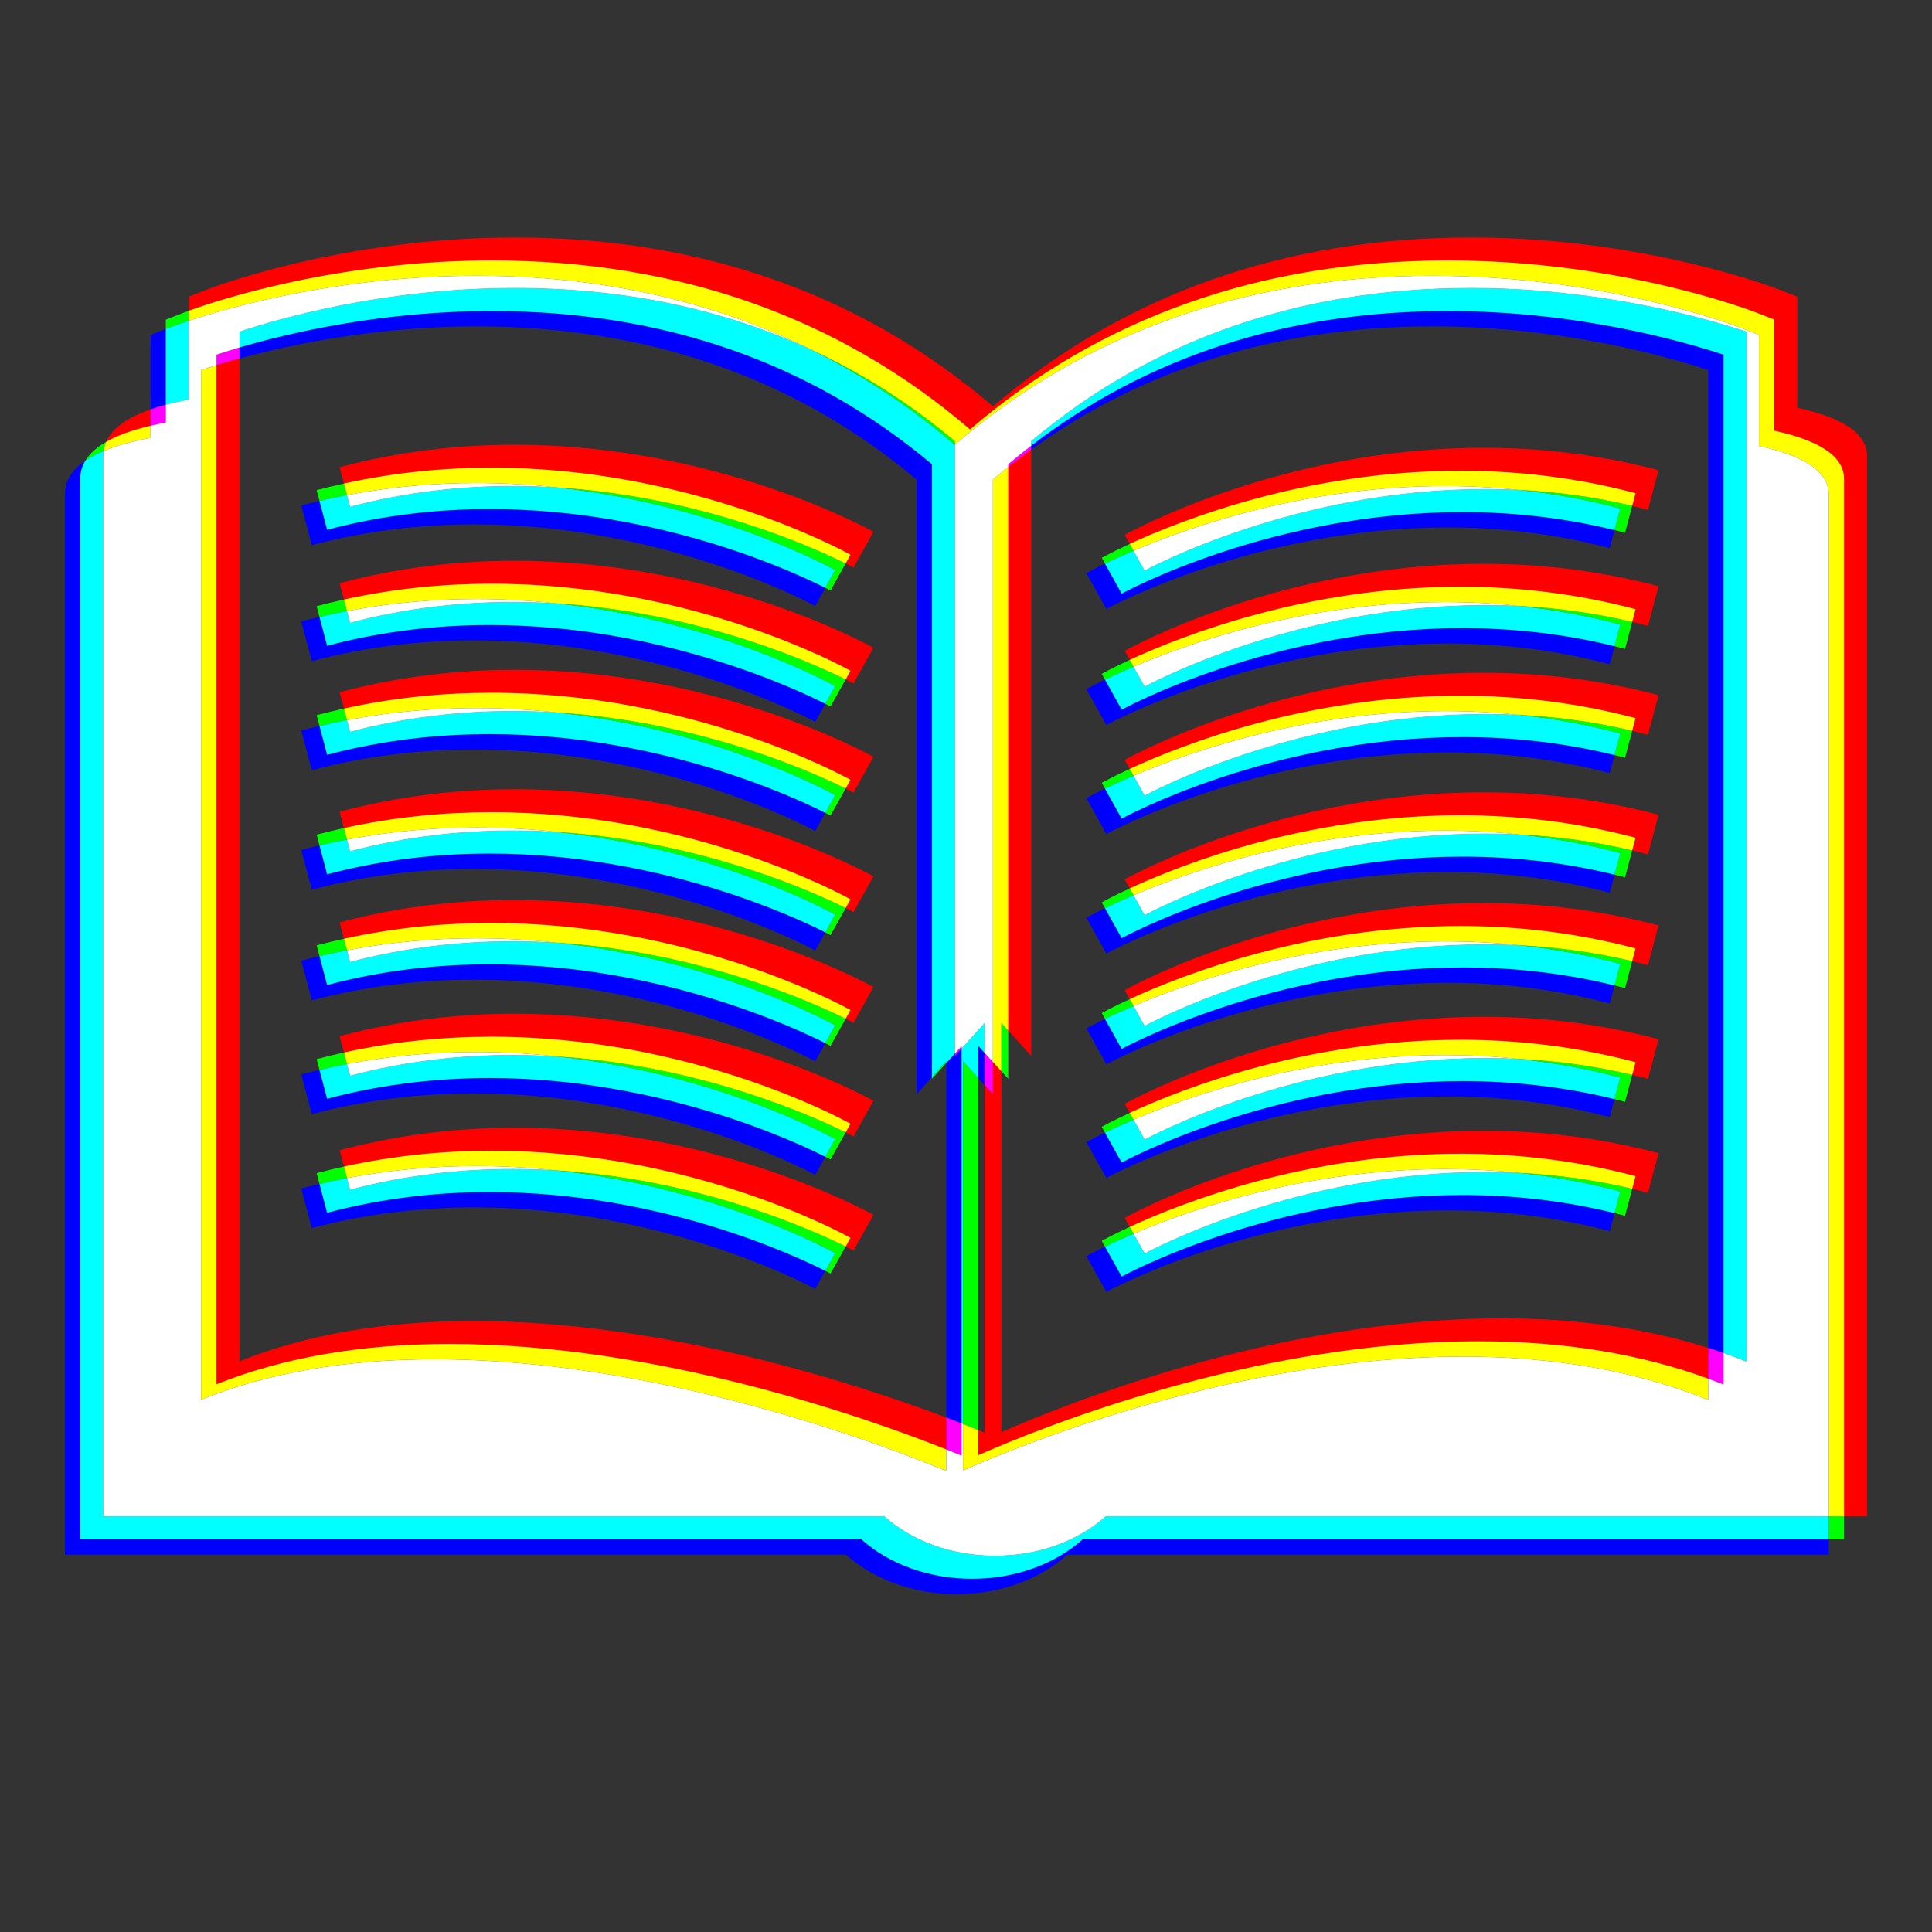 <?xml version="1.0" encoding="utf-8"?>
<!-- Generator: Adobe Illustrator 16.0.0, SVG Export Plug-In . SVG Version: 6.00 Build 0)  -->
<!DOCTYPE svg PUBLIC "-//W3C//DTD SVG 1.1//EN" "http://www.w3.org/Graphics/SVG/1.1/DTD/svg11.dtd">
<svg version="1.1" id="Layer_1" xmlns="http://www.w3.org/2000/svg" xmlns:xlink="http://www.w3.org/1999/xlink" x="0px" y="0px"
	 width="252.232px" height="252.26px" viewBox="0 0 252.232 252.26" enable-background="new 0 0 252.232 252.26"
	 xml:space="preserve">
<rect x="0" y="0" width="252.232" height="252.26" fill="#333333" stroke="none"/>
<g>
	<path fill="#0000FF" d="M125.545,136.881l-0.881,0.972v-0.31l-1.119,1.234v46.292c0.712,0.269,1.381,0.526,2,0.768V136.881
		 M127.73,136.563v4.196l0.814,0.895v-4.196L127.73,136.563 M11.152,60.128c-1.722,1.17-2.671,2.618-2.671,4.391
		c0,19.582,0,138.444,0,138.444h101.97c3.527,3.151,8.688,5.153,14.455,5.153c5.773,0,10.927-2.001,14.45-5.153h99.395
		c0,0,0-0.699,0-2h-97.395c-3.523,3.152-8.677,5.153-14.45,5.153c-5.767,0-10.928-2.002-14.455-5.153H10.481
		c0,0,0-118.862,0-138.444C10.481,61.645,10.712,60.85,11.152,60.128 M21.648,42.947l-2,0.782v9.718
		c0.626-0.219,1.293-0.422,2-0.611V42.947 M64.241,40.607c-14.388,0-26.494,2.849-32.976,4.761V46.8
		c6.806-1.86,17.958-4.193,30.976-4.193c22.423,0,41.69,6.782,57.423,19.996v80.25l2-2.206V60.603
		C105.931,47.389,86.664,40.607,64.241,40.607 M189.045,40.607c-21.015,0-39.258,5.952-54.416,17.585v0.511
		c14.754-10.651,32.318-16.096,52.416-16.096c16.994,0,30.888,4.009,35.977,5.703v127.666c0.673,0.213,1.34,0.435,2,0.665V46.31
		C219.932,44.616,206.039,40.607,189.045,40.607"/>
	<path fill="#0000FF" d="M41.712,65.398c-0.787,0.185-1.58,0.383-2.372,0.593l1.368,5.173c7.316-1.94,14.477-2.706,21.22-2.706
		c24.994,0,44.256,10.511,44.505,10.646l1.312-2.36c-3.657-1.861-21.439-10.286-43.816-10.286c-6.743,0-13.904,0.765-21.22,2.706
		L41.712,65.398"/>
	<path fill="#0000FF" d="M41.712,80.542c-0.788,0.185-1.58,0.383-2.372,0.593l1.368,5.174c7.318-1.943,14.483-2.709,21.228-2.709
		c24.991,0,44.248,10.512,44.497,10.642l1.314-2.357C104.094,90.029,86.313,81.6,63.936,81.6c-6.745,0-13.91,0.766-21.228,2.709
		L41.712,80.542"/>
	<path fill="#0000FF" d="M41.712,94.778c-0.787,0.185-1.58,0.382-2.372,0.592l1.368,5.175c7.314-1.938,14.473-2.703,21.214-2.703
		c24.996,0,44.262,10.508,44.51,10.642l1.313-2.358c-3.655-1.859-21.442-10.284-43.823-10.284c-6.741,0-13.9,0.765-21.214,2.703
		L41.712,94.778"/>
	<path fill="#0000FF" d="M41.712,110.378c-0.788,0.185-1.58,0.383-2.372,0.593l1.368,5.174c7.314-1.94,14.475-2.706,21.216-2.706
		c24.996,0,44.26,10.515,44.508,10.645l1.314-2.357c-3.653-1.856-21.439-10.288-43.822-10.288c-6.741,0-13.902,0.766-21.216,2.706
		L41.712,110.378"/>
	<path fill="#0000FF" d="M41.712,124.83c-0.787,0.185-1.58,0.382-2.372,0.592l1.368,5.175c7.31-1.936,14.466-2.7,21.203-2.7
		c25.002,0,44.273,10.513,44.521,10.653l1.311-2.361c-3.66-1.867-21.449-10.292-43.832-10.292c-6.738,0-13.894,0.764-21.203,2.7
		L41.712,124.83"/>
	<path fill="#0000FF" d="M41.712,139.68c-0.787,0.186-1.58,0.383-2.372,0.593l1.368,5.174c7.316-1.94,14.479-2.706,21.221-2.706
		c24.993,0,44.255,10.51,44.503,10.639l1.314-2.357c-3.653-1.854-21.437-10.281-43.817-10.281c-6.743,0-13.905,0.766-21.221,2.706
		L41.712,139.68"/>
	<path fill="#0000FF" d="M41.712,154.572c-0.788,0.186-1.581,0.384-2.373,0.594l1.368,5.167c7.316-1.94,14.477-2.706,21.22-2.706
		c24.993,0,44.256,10.512,44.505,10.646l1.316-2.357c-3.648-1.856-21.437-10.288-43.821-10.288c-6.743,0-13.904,0.766-21.22,2.706
		L41.712,154.572"/>
	<path fill="#0000FF" d="M190.944,66.855c-24.993,0-44.259,10.508-44.506,10.643l-2.178-3.908c-1.397,0.675-2.231,1.133-2.424,1.241
		l2.602,4.667c0.247-0.135,19.513-10.643,44.506-10.643c6.742,0,13.898,0.764,21.214,2.703l0.624-2.352
		C203.945,67.526,197.262,66.855,190.944,66.855"/>
	<path fill="#0000FF" d="M190.927,82.006c-24.984,0-44.242,10.508-44.489,10.642l-2.181-3.916c-1.396,0.675-2.229,1.134-2.422,1.243
		l2.603,4.673c0.247-0.135,19.505-10.642,44.489-10.642c6.747,0,13.908,0.766,21.23,2.709l0.623-2.352
		C203.938,82.679,197.251,82.006,190.927,82.006"/>
	<path fill="#0000FF" d="M190.95,96.229c-24.995,0-44.265,10.515-44.512,10.649l-2.18-3.914c-1.396,0.674-2.23,1.132-2.423,1.24
		l2.603,4.674c0.247-0.135,19.517-10.649,44.512-10.649c6.741,0,13.895,0.764,21.208,2.703l0.624-2.352
		C203.948,96.9,197.266,96.229,190.95,96.229"/>
	<path fill="#0000FF" d="M190.938,111.84c-24.99,0-44.253,10.509-44.5,10.639l-2.181-3.91c-1.396,0.675-2.229,1.134-2.422,1.243
		l2.603,4.667c0.247-0.129,19.51-10.639,44.5-10.639c6.744,0,13.902,0.765,21.22,2.706l0.624-2.352
		C203.943,112.512,197.259,111.84,190.938,111.84"/>
	<path fill="#0000FF" d="M190.944,126.301c-24.992,0-44.259,10.508-44.506,10.642l-2.18-3.92c-1.396,0.675-2.23,1.133-2.423,1.24
		l2.603,4.68c0.247-0.134,19.514-10.642,44.506-10.642c6.742,0,13.898,0.765,21.214,2.703l0.623-2.352
		C203.945,126.973,197.262,126.301,190.944,126.301"/>
	<path fill="#0000FF" d="M190.944,141.144c-24.992,0-44.259,10.507-44.506,10.637l-2.179-3.908c-1.397,0.675-2.231,1.133-2.424,1.24
		l2.603,4.668c0.247-0.13,19.514-10.637,44.506-10.637c6.742,0,13.898,0.765,21.214,2.703l0.624-2.352
		C203.946,141.815,197.262,141.144,190.944,141.144"/>
	<path fill="#0000FF" d="M190.937,156.018c-24.99,0-44.252,10.517-44.499,10.641l-2.179-3.9c-1.397,0.675-2.231,1.134-2.424,1.241
		l2.603,4.659c0.247-0.124,19.509-10.641,44.499-10.641c6.744,0,13.903,0.766,21.221,2.708l0.624-2.352
		C203.943,156.69,197.257,156.018,190.937,156.018"/>
	<path fill="#00FF00" d="M240.751,197.963h-2c0,1.204,0,2.213,0,3h2C240.751,200.963,240.751,199.901,240.751,197.963
		 M123.545,138.571l-1.881,2.075v0.206l1.881-2.075V138.571 M125.73,138.563v47.347c0.738,0.289,1.407,0.557,2,0.798V140.76
		L125.73,138.563 M130.73,133.563v6.295l0.898,0.986v-6.295L130.73,133.563 M13.86,57.688c-1.222,0.7-2.139,1.509-2.708,2.441
		c0.676-0.459,1.47-0.875,2.373-1.252C13.581,58.461,13.694,58.065,13.86,57.688 M106.156,45.774
		c6.589,3.28,12.758,7.379,18.486,12.292c0.007-0.006,0.014-0.012,0.021-0.018v-0.445C118.954,52.808,112.779,48.859,106.156,45.774
		 M24.648,40.569c-0.511,0.185-0.816,0.305-0.899,0.338l-2.101,0.822v1.218l0.101-0.04c0.162-0.065,1.17-0.458,2.899-1.026V40.569"
		/>
	<path fill="#00FFFF" d="M128.545,133.571l-3,3.31v48.956c0.063,0.025,0.124,0.049,0.186,0.073v-47.347l2,2.196v-4.196l0.814,0.895
		V133.571 M13.525,58.876c-0.903,0.376-1.697,0.793-2.373,1.252c-0.44,0.722-0.671,1.517-0.671,2.391c0,19.582,0,138.444,0,138.444
		h101.97c3.527,3.151,8.688,5.153,14.455,5.153c5.773,0,10.927-2.001,14.45-5.153h97.395c0-0.787,0-1.796,0-3h-94.395
		c-3.523,3.152-8.677,5.153-14.45,5.153c-5.767,0-10.928-2.002-14.455-5.153H13.481c0,0,0-118.862,0-138.444
		C13.481,59.3,13.496,59.086,13.525,58.876 M24.648,41.881c-1.729,0.568-2.737,0.961-2.899,1.026l-0.101,0.04v9.89
		c0.934-0.249,1.936-0.473,3-0.671V41.881 M67.241,37.607c-17.051,0-30.898,4.002-35.976,5.703v2.058
		c6.481-1.912,18.588-4.761,32.976-4.761c22.423,0,41.69,6.782,57.423,19.996v80.043l1.881-2.075v0.206l1.119-1.234V58.048
		c-0.007,0.006-0.014,0.012-0.021,0.018c-5.728-4.912-11.896-9.012-18.486-12.292C94.531,40.359,81.526,37.607,67.241,37.607
		 M192.045,37.607c-22.42,0-41.687,6.775-57.416,19.996v0.589c15.158-11.634,33.401-17.585,54.416-17.585
		c16.994,0,30.888,4.009,35.977,5.703v130.331c1.016,0.354,2.015,0.729,3,1.126V43.31C222.932,41.616,209.039,37.607,192.045,37.607
		"/>
	<path fill="#00FF00" d="M72.914,63.656c20.589,2.27,35.229,10.273,36.12,10.767l-1.29,2.321c0.428,0.218,0.663,0.346,0.688,0.36
		l1.964-3.535C106.473,71.611,91.81,64.896,72.914,63.656 M44.905,63.127c-1.183,0.26-2.371,0.548-3.565,0.864l0.372,1.407
		c1.205-0.283,2.4-0.537,3.591-0.764L44.905,63.127"/>
	<path fill="#00FFFF" d="M66.927,63.458c-6.743,0-13.904,0.765-21.22,2.706l-0.405-1.529c-1.191,0.227-2.387,0.48-3.591,0.764
		l0.996,3.766c7.316-1.94,14.477-2.706,21.22-2.706c22.377,0,40.159,8.425,43.816,10.286l1.29-2.321
		c-0.891-0.494-15.531-8.497-36.12-10.767C70.961,63.528,68.963,63.458,66.927,63.458"/>
	<path fill="#00FF00" d="M72.88,78.795c20.607,2.264,35.262,10.275,36.154,10.78l-1.288,2.31c0.427,0.217,0.66,0.344,0.686,0.357
		l1.968-3.531C106.482,86.757,91.8,80.029,72.88,78.795 M44.904,78.271c-1.183,0.26-2.371,0.548-3.564,0.864l0.372,1.407
		c1.204-0.283,2.399-0.537,3.591-0.764L44.904,78.271"/>
	<path fill="#00FFFF" d="M66.936,78.6c-6.745,0-13.91,0.766-21.228,2.709l-0.405-1.531c-1.192,0.227-2.387,0.48-3.591,0.764
		l0.996,3.767c7.318-1.943,14.483-2.709,21.228-2.709c22.377,0,40.158,8.429,43.811,10.285l1.288-2.31
		c-0.892-0.504-15.547-8.516-36.154-10.78C70.94,78.669,68.958,78.6,66.936,78.6"/>
	<path fill="#00FF00" d="M72.932,93.042c20.578,2.274,35.21,10.27,36.102,10.77l-1.289,2.314c0.427,0.217,0.661,0.344,0.687,0.358
		l1.967-3.533C106.48,100.996,91.824,94.285,72.932,93.042 M44.905,92.507c-1.183,0.26-2.371,0.547-3.565,0.863l0.372,1.408
		c1.205-0.283,2.4-0.536,3.591-0.763L44.905,92.507"/>
	<path fill="#00FFFF" d="M66.922,92.842c-6.741,0-13.901,0.765-21.214,2.703l-0.405-1.53c-1.191,0.227-2.387,0.48-3.591,0.763
		l0.996,3.767c7.314-1.938,14.473-2.703,21.214-2.703c22.381,0,40.168,8.425,43.823,10.284l1.289-2.314
		c-0.891-0.5-15.524-8.496-36.102-10.77C70.972,92.912,68.966,92.842,66.922,92.842"/>
	<path fill="#00FF00" d="M73.03,108.646c20.527,2.287,35.114,10.265,36.004,10.771l-1.288,2.31c0.426,0.216,0.66,0.343,0.686,0.357
		l1.968-3.531C106.49,116.604,91.878,109.906,73.03,108.646 M44.904,108.106c-1.183,0.26-2.371,0.548-3.564,0.865l0.372,1.407
		c1.204-0.283,2.399-0.537,3.591-0.765L44.904,108.106"/>
	<path fill="#00FFFF" d="M66.924,108.439c-6.741,0-13.903,0.766-21.216,2.706l-0.405-1.532c-1.191,0.228-2.387,0.481-3.591,0.765
		l0.996,3.767c7.314-1.94,14.475-2.706,21.216-2.706c22.383,0,40.169,8.432,43.822,10.288l1.288-2.31
		c-0.89-0.507-15.477-8.485-36.004-10.771C71.04,108.512,69,108.439,66.924,108.439"/>
	<path fill="#00FF00" d="M72.917,123.096c20.586,2.273,35.226,10.272,36.117,10.767l-1.291,2.326
		c0.429,0.218,0.664,0.347,0.689,0.361l1.963-3.537C106.47,131.051,91.809,124.34,72.917,123.096 M44.905,122.559
		c-1.183,0.26-2.371,0.547-3.565,0.863l0.372,1.408c1.205-0.282,2.4-0.536,3.592-0.762L44.905,122.559"/>
	<path fill="#00FFFF" d="M66.91,122.896c-6.738,0-13.893,0.764-21.202,2.7l-0.404-1.529c-1.192,0.227-2.387,0.48-3.592,0.762
		l0.996,3.767c7.31-1.936,14.465-2.7,21.203-2.7c22.383,0,40.172,8.424,43.832,10.292l1.291-2.326
		c-0.891-0.494-15.531-8.493-36.117-10.767C70.957,122.967,68.954,122.896,66.91,122.896"/>
	<path fill="#00FF00" d="M72.881,137.937c20.607,2.264,35.261,10.271,36.153,10.775l-1.288,2.31c0.426,0.217,0.66,0.344,0.686,0.357
		l1.968-3.531C106.48,145.895,91.799,139.171,72.881,137.937 M44.905,137.409c-1.183,0.26-2.371,0.547-3.565,0.863l0.372,1.407
		c1.205-0.282,2.4-0.536,3.592-0.763L44.905,137.409"/>
	<path fill="#00FFFF" d="M66.928,137.74c-6.743,0-13.905,0.766-21.221,2.706l-0.404-1.529c-1.192,0.227-2.387,0.48-3.592,0.763
		l0.996,3.767c7.316-1.94,14.479-2.706,21.221-2.706c22.38,0,40.165,8.427,43.817,10.281l1.288-2.31
		c-0.892-0.504-15.546-8.512-36.153-10.775C70.939,137.81,68.953,137.74,66.928,137.74"/>
	<path fill="#00FF00" d="M72.878,152.823c20.607,2.264,35.265,10.28,36.156,10.789l-1.286,2.303
		c0.425,0.217,0.658,0.344,0.684,0.357l1.971-3.531C106.488,160.787,91.801,154.059,72.878,152.823 M44.905,152.301
		c-1.183,0.261-2.372,0.549-3.565,0.865l0.373,1.406c1.204-0.283,2.4-0.537,3.592-0.765L44.905,152.301"/>
	<path fill="#00FFFF" d="M66.927,152.627c-6.743,0-13.903,0.766-21.219,2.706l-0.404-1.525c-1.192,0.228-2.388,0.481-3.592,0.765
		l0.996,3.761c7.316-1.94,14.477-2.706,21.22-2.706c22.384,0,40.172,8.432,43.821,10.288l1.286-2.303
		c-0.892-0.509-15.549-8.525-36.156-10.789C70.935,152.696,68.951,152.627,66.927,152.627"/>
	<path fill="#00FF00" d="M147.493,71.008c-2.141,0.988-3.412,1.686-3.656,1.823l0.424,0.759c0.977-0.472,2.229-1.05,3.73-1.689
		L147.493,71.008 M198.391,63.967c4.276,0.455,8.673,1.234,13.139,2.417l-0.748,2.823c0.459,0.113,0.916,0.229,1.376,0.352
		l0.933-3.518C208.077,64.856,203.148,64.209,198.391,63.967"/>
	<path fill="#00FFFF" d="M193.944,63.855c-24.993,0-44.259,10.508-44.506,10.643l-1.447-2.597c-1.501,0.639-2.754,1.217-3.73,1.689
		l2.178,3.908c0.247-0.135,19.513-10.643,44.506-10.643c6.318,0,13.001,0.671,19.838,2.352l0.748-2.823
		c-4.466-1.183-8.862-1.962-13.139-2.417C196.89,63.891,195.408,63.855,193.944,63.855"/>
	<path fill="#00FF00" d="M147.49,86.15c-2.139,0.988-3.41,1.687-3.654,1.825l0.422,0.757c0.978-0.472,2.229-1.05,3.729-1.689
		L147.49,86.15 M198.467,79.123c4.253,0.457,8.625,1.234,13.063,2.411l-0.749,2.83c0.459,0.113,0.917,0.23,1.377,0.352l0.932-3.519
		C208.101,80.016,203.202,79.368,198.467,79.123"/>
	<path fill="#00FFFF" d="M193.927,79.006c-24.984,0-44.242,10.507-44.489,10.642l-1.451-2.605c-1.501,0.639-2.752,1.217-3.729,1.689
		l2.181,3.916c0.247-0.134,19.505-10.642,44.489-10.642c6.323,0,13.011,0.673,19.854,2.357l0.749-2.83
		c-4.438-1.176-8.811-1.954-13.063-2.411C196.935,79.043,195.421,79.006,193.927,79.006"/>
	<path fill="#00FF00" d="M147.492,100.382c-2.141,0.988-3.412,1.686-3.656,1.822l0.423,0.76c0.978-0.472,2.229-1.05,3.73-1.688
		L147.492,100.382 M198.36,93.339c4.286,0.454,8.693,1.233,13.17,2.418l-0.748,2.823c0.459,0.113,0.916,0.229,1.376,0.352
		l0.933-3.518C208.065,94.226,203.128,93.579,198.36,93.339"/>
	<path fill="#00FFFF" d="M193.95,93.229c-24.995,0-44.265,10.515-44.512,10.649l-1.449-2.602c-1.501,0.638-2.753,1.216-3.73,1.688
		l2.18,3.914c0.247-0.135,19.517-10.649,44.512-10.649c6.316,0,12.998,0.671,19.832,2.351l0.748-2.823
		c-4.477-1.185-8.884-1.964-13.17-2.418C196.873,93.264,195.401,93.229,193.95,93.229"/>
	<path fill="#00FF00" d="M147.491,115.986c-2.14,0.989-3.411,1.688-3.655,1.826l0.422,0.757c0.978-0.473,2.229-1.051,3.73-1.69
		L147.491,115.986 M198.426,108.955c4.267,0.457,8.65,1.236,13.104,2.417l-0.748,2.822c0.459,0.113,0.916,0.229,1.376,0.352
		l0.933-3.519C208.088,109.845,203.174,109.198,198.426,108.955"/>
	<path fill="#00FFFF" d="M193.938,108.84c-24.989,0-44.253,10.509-44.5,10.639l-1.45-2.6c-1.501,0.639-2.753,1.218-3.73,1.69
		l2.181,3.91c0.247-0.129,19.51-10.639,44.5-10.639c6.32,0,13.005,0.672,19.844,2.354l0.748-2.822
		c-4.454-1.182-8.838-1.961-13.104-2.417C196.912,108.877,195.414,108.84,193.938,108.84"/>
	<path fill="#00FF00" d="M147.491,130.441c-2.141,0.987-3.411,1.685-3.655,1.821l0.423,0.76c0.977-0.472,2.229-1.049,3.729-1.688
		L147.491,130.441 M198.479,123.417c4.248,0.456,8.616,1.232,13.051,2.406l-0.749,2.829c0.459,0.112,0.917,0.229,1.377,0.352
		l0.932-3.518C208.107,124.309,203.209,123.663,198.479,123.417"/>
	<path fill="#00FFFF" d="M193.944,123.301c-24.992,0-44.259,10.508-44.506,10.642l-1.45-2.607c-1.501,0.639-2.753,1.216-3.729,1.688
		l2.18,3.92c0.247-0.134,19.514-10.642,44.506-10.642c6.318,0,13.001,0.672,19.837,2.352l0.749-2.829
		c-4.435-1.174-8.803-1.95-13.051-2.406C196.948,123.338,195.437,123.301,193.944,123.301"/>
	<path fill="#00FF00" d="M147.492,145.29c-2.14,0.988-3.412,1.686-3.656,1.822l0.424,0.76c0.978-0.472,2.229-1.05,3.731-1.688
		L147.492,145.29 M198.393,138.257c4.276,0.454,8.671,1.233,13.137,2.416l-0.748,2.822c0.459,0.113,0.916,0.229,1.376,0.352
		l0.933-3.518C208.077,139.145,203.15,138.498,198.393,138.257"/>
	<path fill="#00FFFF" d="M193.944,138.144c-24.992,0-44.259,10.507-44.506,10.637l-1.447-2.597
		c-1.502,0.639-2.754,1.217-3.731,1.688l2.179,3.908c0.247-0.13,19.514-10.637,44.506-10.637c6.318,0,13.002,0.672,19.838,2.352
		l0.748-2.822c-4.466-1.183-8.86-1.962-13.137-2.416C196.892,138.18,195.408,138.144,193.944,138.144"/>
	<path fill="#00FF00" d="M147.493,160.176c-2.142,0.989-3.413,1.687-3.657,1.823l0.424,0.759c0.978-0.472,2.23-1.051,3.732-1.689
		L147.493,160.176 M198.308,153.126c4.303,0.453,8.728,1.234,13.222,2.425l-0.748,2.823c0.459,0.112,0.916,0.229,1.376,0.352
		l0.933-3.519C208.049,154.014,203.091,153.365,198.308,153.126"/>
	<path fill="#00FFFF" d="M193.937,153.018c-24.99,0-44.252,10.517-44.499,10.641l-1.446-2.59c-1.502,0.639-2.755,1.218-3.732,1.689
		l2.179,3.9c0.247-0.124,19.509-10.641,44.499-10.641c6.319,0,13.006,0.673,19.845,2.356l0.748-2.823
		c-4.494-1.19-8.919-1.972-13.222-2.425C196.834,153.053,195.376,153.018,193.937,153.018"/>
	<path fill="#FF0000" d="M129.629,138.648v4.196l-1.084-1.19v45.388h-0.001c-0.253-0.104-0.524-0.216-0.813-0.334v3.27
		c8.357-3.68,36.13-14.865,65.316-14.865c11.054,0,21.104,1.637,29.975,4.887v-4.023c-8.116-2.57-17.149-3.863-26.975-3.863
		c-29.187,0-56.959,11.186-65.316,14.865v-47.119L129.629,138.648 M134.629,58.703c-1.014,0.732-2.013,1.488-3,2.269v73.578l3,3.295
		V58.703 M19.648,53.447c-2.965,1.038-4.991,2.425-5.788,4.24c1.5-0.859,3.458-1.552,5.788-2.102V53.447 M31.265,46.8
		c-1.122,0.307-2.125,0.601-3,0.869v133.06c8.7-3.494,18.925-5.267,30.463-5.267c27.223,0,54.403,9.628,64.816,13.769v-4.162
		c-12.022-4.542-36.902-12.606-61.816-12.606c-11.538,0-21.763,1.772-30.463,5.267V46.8 M192.046,31.004
		c-24.355,0-45.332,7.425-62.403,22.062c-17.066-14.636-38.05-22.062-62.401-22.062c-22.74,0-39.78,6.618-40.492,6.903l-2.101,0.822
		v1.84c3.867-1.402,19.506-6.565,39.593-6.565c24.352,0,45.335,7.426,62.401,22.062c17.071-14.637,38.048-22.062,62.403-22.062
		c22.734,0,39.777,6.617,40.506,6.903l2.088,0.822V56.23c5.632,1.229,9.104,3.23,9.111,6.289c0,6.25,0,115.808,0,135.444h3
		c0,0,0-131.576,0-138.444c-0.008-3.059-3.479-5.06-9.111-6.289V38.729l-2.088-0.822C231.823,37.621,214.78,31.004,192.046,31.004"
		/>
	<path fill="#FF00FF" d="M123.545,185.069v4.162c0.757,0.301,1.426,0.573,1.999,0.811h0.001v-4.205
		C124.926,185.596,124.257,185.338,123.545,185.069 M223.021,175.976v4.023c0.673,0.246,1.34,0.502,2,0.768v-4.126
		C224.361,176.41,223.694,176.188,223.021,175.976 M128.545,137.458v4.196l1.084,1.19v-4.196L128.545,137.458 M125.545,136.571
		l-0.881,0.972v0.31l0.881-0.972V136.571 M134.629,58.192c-1.014,0.778-2.014,1.582-3,2.411v0.369c0.987-0.781,1.986-1.537,3-2.269
		V58.192 M21.648,52.836c-0.707,0.188-1.374,0.392-2,0.611v2.138c0.639-0.151,1.306-0.291,2-0.42V52.836 M31.265,45.368
		c-1.2,0.354-2.207,0.676-3,0.942v1.359c0.875-0.269,1.878-0.562,3-0.869V45.368"/>
	<path fill="#FFFF00" d="M193.047,175.112c-29.187,0-56.959,11.186-65.316,14.865v-3.27c-0.593-0.241-1.262-0.509-2-0.798v6.067
		c8.357-3.68,36.13-14.865,65.316-14.865c11.893,0,22.625,1.895,31.975,5.654v-2.768C214.151,176.749,204.1,175.112,193.047,175.112
		 M131.629,60.972c-0.673,0.533-1.34,1.076-2,1.631v76.045l1.102,1.21v-6.295l0.898,0.986V60.972 M19.648,55.585
		c-2.331,0.55-4.289,1.243-5.788,2.102c-0.166,0.377-0.279,0.774-0.335,1.189c1.687-0.704,3.751-1.268,6.124-1.711V55.585
		 M28.265,47.669c-0.769,0.236-1.438,0.453-2,0.641v134.419c8.7-3.494,18.925-5.267,30.463-5.267
		c29.201,0,58.354,11.078,66.815,14.579h0.001v-2.811c-10.413-4.141-37.594-13.769-64.816-13.769
		c-11.538,0-21.763,1.772-30.463,5.267V47.669 M189.046,34.004c-24.355,0-45.332,7.425-62.403,22.062
		c-17.066-14.636-38.05-22.062-62.401-22.062c-20.086,0-35.726,5.164-39.593,6.565v1.312c5.866-1.929,20.03-5.877,37.593-5.877
		c16.178,0,30.871,3.278,43.916,9.771c6.623,3.084,12.798,7.033,18.507,11.829v0.445c17.067-14.625,38.037-22.044,62.382-22.044
		c22.734,0,39.777,6.617,40.506,6.903l2.088,0.822V58.23c5.632,1.229,9.104,3.23,9.111,6.289c0,6.063,0,109.345,0,133.444h2
		c0-19.636,0-129.193,0-135.444c-0.008-3.059-3.479-5.06-9.111-6.289V41.729l-2.088-0.822
		C228.823,40.621,211.78,34.004,189.046,34.004"/>
	<path fill="#FFFFFF" d="M187.046,36.004c-24.345,0-45.314,7.419-62.382,22.044v79.495l0.881-0.972v0.31l3-3.31v3.887l1.084,1.19
		V62.603c0.66-0.555,1.327-1.099,2-1.631v-0.369c0.986-0.829,1.986-1.632,3-2.411v-0.589c15.729-13.221,34.996-19.996,57.416-19.996
		c16.994,0,30.888,4.009,35.977,5.703v134.457c-0.985-0.396-1.984-0.771-3-1.126v4.126c-0.66-0.266-1.327-0.521-2-0.768v2.768
		c-9.35-3.76-20.082-5.654-31.975-5.654c-29.187,0-56.959,11.186-65.316,14.865v-6.067c-0.062-0.024-0.123-0.048-0.186-0.073v4.205
		h-0.001c-0.573-0.237-1.242-0.51-1.999-0.811v2.811h-0.001c-8.461-3.501-37.614-14.579-66.815-14.579
		c-11.538,0-21.763,1.772-30.463,5.267V48.31c0.562-0.188,1.231-0.405,2-0.641V46.31c0.793-0.266,1.8-0.588,3-0.942V43.31
		c5.077-1.701,18.925-5.703,35.976-5.703c14.285,0,27.29,2.752,38.916,8.167c-13.044-6.492-27.737-9.771-43.916-9.771
		c-17.563,0-31.727,3.948-37.593,5.877v10.284c-1.064,0.199-2.066,0.422-3,0.671v2.329c-0.694,0.13-1.361,0.27-2,0.42v1.58
		c-2.373,0.444-4.437,1.008-6.124,1.711c-0.029,0.209-0.043,0.423-0.043,0.643c0,19.582,0,138.444,0,138.444h101.97
		c3.527,3.151,8.688,5.153,14.455,5.153c5.773,0,10.927-2.001,14.45-5.153h94.395c0-24.099,0-127.38,0-133.444
		c-0.008-3.059-3.479-5.06-9.111-6.289V43.729l-2.088-0.822C226.823,42.621,209.78,36.004,187.046,36.004"/>
	<path fill="#FF0000" d="M67.199,58.061c-7.222,0-14.928,0.828-22.859,2.931l0.565,2.136c6.676-1.469,13.159-2.066,19.294-2.066
		c26.063,0,45.796,10.787,46.835,11.362l-0.637,1.146c0.648,0.324,1.003,0.517,1.036,0.535l2.602-4.681
		C112.995,68.848,93.262,58.061,67.199,58.061"/>
	<path fill="#FFFF00" d="M64.199,61.061c-6.135,0-12.619,0.598-19.294,2.066l0.398,1.508c5.832-1.112,11.499-1.574,16.896-1.574
		c3.712,0,7.296,0.219,10.715,0.596c18.896,1.24,33.559,7.955,37.483,9.913l0.637-1.146C109.995,71.848,90.262,61.061,64.199,61.061
		"/>
	<path fill="#FFFFFF" d="M62.199,63.061c-5.397,0-11.064,0.462-16.896,1.574l0.405,1.529c7.316-1.94,14.477-2.706,21.22-2.706
		c2.036,0,4.034,0.07,5.986,0.198C69.495,63.279,65.911,63.061,62.199,63.061"/>
	<path fill="#FF0000" d="M67.203,73.204c-7.224,0-14.93,0.828-22.864,2.931l0.564,2.136c6.679-1.469,13.163-2.067,19.3-2.067
		c26.06,0,45.791,10.784,46.83,11.372l-0.633,1.136c0.646,0.322,1,0.514,1.032,0.531l2.602-4.667
		C112.995,83.987,93.263,73.204,67.203,73.204"/>
	<path fill="#FFFF00" d="M64.204,76.204c-6.137,0-12.621,0.598-19.3,2.067l0.399,1.508c5.833-1.112,11.501-1.575,16.9-1.575
		c3.697,0,7.27,0.217,10.677,0.592c18.92,1.234,33.602,7.961,37.521,9.916l0.633-1.136C109.995,86.987,90.263,76.204,64.204,76.204"
		/>
	<path fill="#FFFFFF" d="M62.203,78.204c-5.399,0-11.067,0.462-16.9,1.575l0.405,1.531c7.318-1.943,14.483-2.709,21.228-2.709
		c2.022,0,4.004,0.069,5.944,0.195C69.473,78.421,65.901,78.204,62.203,78.204"/>
	<path fill="#FF0000" d="M67.191,87.443c-7.22,0-14.922,0.827-22.852,2.927l0.565,2.137c6.674-1.467,13.153-2.064,19.287-2.064
		c26.066,0,45.803,10.786,46.843,11.368l-0.635,1.14c0.647,0.322,1.001,0.515,1.033,0.533l2.602-4.673
		C112.995,98.229,93.257,87.443,67.191,87.443"/>
	<path fill="#FFFF00" d="M64.191,90.443c-6.133,0-12.613,0.597-19.287,2.064l0.398,1.508c5.83-1.11,11.492-1.572,16.888-1.572
		c3.722,0,7.313,0.22,10.741,0.599c18.892,1.244,33.548,7.955,37.467,9.91l0.635-1.14C109.994,101.229,90.257,90.443,64.191,90.443"
		/>
	<path fill="#FFFFFF" d="M62.191,92.443c-5.396,0-11.059,0.461-16.888,1.572l0.405,1.53c7.313-1.938,14.473-2.703,21.214-2.703
		c2.043,0,4.05,0.07,6.01,0.2C69.505,92.663,65.913,92.443,62.191,92.443"/>
	<path fill="#FF0000" d="M67.208,103.037c-7.224,0-14.935,0.829-22.869,2.934l0.564,2.135c6.678-1.471,13.167-2.069,19.304-2.069
		c26.06,0,45.787,10.788,46.826,11.38l-0.633,1.136c0.646,0.322,1,0.515,1.032,0.531l2.602-4.667
		C112.995,113.825,93.268,103.037,67.208,103.037"/>
	<path fill="#FFFF00" d="M64.208,106.037c-6.137,0-12.625,0.599-19.304,2.069l0.398,1.507c5.836-1.113,11.504-1.576,16.906-1.576
		c3.75,0,7.371,0.224,10.822,0.608c18.848,1.261,33.46,7.958,37.371,9.907l0.633-1.136
		C109.995,116.825,90.268,106.037,64.208,106.037"/>
	<path fill="#FFFFFF" d="M62.208,108.037c-5.401,0-11.07,0.463-16.906,1.576l0.405,1.532c7.313-1.94,14.475-2.706,21.216-2.706
		c2.076,0,4.116,0.073,6.106,0.206C69.579,108.261,65.958,108.037,62.208,108.037"/>
	<path fill="#FF0000" d="M67.18,117.498c-7.217,0-14.916,0.826-22.841,2.924l0.565,2.137c6.669-1.465,13.146-2.061,19.276-2.061
		c26.072,0,45.814,10.787,46.854,11.364l-0.639,1.15c0.649,0.324,1.005,0.519,1.037,0.537l2.602-4.688
		C112.994,128.286,93.253,117.498,67.18,117.498"/>
	<path fill="#FFFF00" d="M64.18,120.498c-6.13,0-12.606,0.596-19.276,2.061l0.399,1.508c5.825-1.108,11.484-1.569,16.877-1.569
		c3.72,0,7.31,0.219,10.736,0.598c18.892,1.244,33.554,7.955,37.479,9.917l0.639-1.15C109.994,131.285,90.252,120.498,64.18,120.498
		"/>
	<path fill="#FFFFFF" d="M62.18,122.498c-5.393,0-11.052,0.461-16.877,1.569l0.404,1.529c7.31-1.936,14.464-2.7,21.202-2.7
		c2.044,0,4.047,0.07,6.007,0.199C69.49,122.717,65.901,122.498,62.18,122.498"/>
	<path fill="#FF0000" d="M67.198,132.345c-7.222,0-14.927,0.826-22.858,2.928l0.565,2.137c6.676-1.468,13.158-2.064,19.293-2.064
		c26.063,0,45.797,10.78,46.836,11.367l-0.633,1.136c0.646,0.322,1,0.515,1.032,0.531l2.602-4.667
		C112.995,143.125,93.261,132.345,67.198,132.345"/>
	<path fill="#FFFF00" d="M64.198,135.345c-6.135,0-12.618,0.597-19.293,2.064l0.399,1.508c5.831-1.111,11.497-1.572,16.895-1.572
		c3.699,0,7.274,0.217,10.683,0.592c18.918,1.234,33.599,7.958,37.52,9.911l0.633-1.136
		C109.995,146.125,90.261,135.345,64.198,135.345"/>
	<path fill="#FFFFFF" d="M62.198,137.345c-5.398,0-11.063,0.461-16.895,1.572l0.404,1.529c7.316-1.94,14.478-2.706,21.221-2.706
		c2.024,0,4.01,0.069,5.953,0.196C69.472,137.562,65.897,137.345,62.198,137.345"/>
	<path fill="#FF0000" d="M67.209,147.232c-7.226,0-14.933,0.828-22.87,2.934l0.565,2.135c6.68-1.471,13.166-2.068,19.304-2.068
		c26.057,0,45.786,10.786,46.825,11.38l-0.63,1.129c0.644,0.321,0.997,0.514,1.029,0.531l2.602-4.66
		C112.995,158.02,93.266,147.232,67.209,147.232"/>
	<path fill="#FFFF00" d="M64.209,150.232c-6.139,0-12.624,0.598-19.304,2.068l0.399,1.507c5.836-1.113,11.504-1.575,16.905-1.575
		c3.695,0,7.263,0.217,10.668,0.591c18.923,1.235,33.61,7.964,37.526,9.918l0.63-1.129
		C109.995,161.019,90.266,150.232,64.209,150.232"/>
	<path fill="#FFFFFF" d="M62.209,152.232c-5.401,0-11.069,0.462-16.905,1.575l0.404,1.525c7.316-1.94,14.477-2.706,21.219-2.706
		c2.024,0,4.008,0.069,5.951,0.196C69.472,152.449,65.905,152.232,62.209,152.232"/>
	<path fill="#FF0000" d="M193.682,58.458c-26.072,0-45.805,10.792-46.846,11.374l0.656,1.177c6.987-3.227,23.23-9.551,43.189-9.551
		c7.217,0,14.921,0.827,22.848,2.926l-0.439,1.656c0.688,0.163,1.376,0.335,2.067,0.518l1.372-5.174
		C208.603,59.284,200.899,58.458,193.682,58.458"/>
	<path fill="#FFFF00" d="M190.682,61.458c-19.959,0-36.202,6.324-43.189,9.551l0.498,0.893c7.938-3.377,22.825-8.444,40.691-8.444
		c3.151,0,6.394,0.157,9.709,0.51c4.757,0.242,9.686,0.889,14.699,2.073l0.439-1.656C205.603,62.285,197.899,61.458,190.682,61.458"
		/>
	<path fill="#FFFFFF" d="M188.682,63.458c-17.866,0-32.754,5.067-40.691,8.444l1.447,2.597c0.247-0.135,19.513-10.643,44.506-10.643
		c1.464,0,2.946,0.036,4.447,0.112C195.076,63.615,191.834,63.458,188.682,63.458"/>
	<path fill="#FF0000" d="M193.666,73.603c-26.066,0-45.789,10.784-46.83,11.372l0.654,1.175c6.985-3.228,23.221-9.547,43.176-9.547
		c7.221,0,14.934,0.829,22.864,2.93l-0.44,1.663c0.688,0.163,1.377,0.335,2.068,0.519l1.372-5.182
		C208.599,74.431,200.886,73.603,193.666,73.603"/>
	<path fill="#FFFF00" d="M190.666,76.603c-19.955,0-36.19,6.319-43.176,9.547l0.497,0.893c7.937-3.377,22.818-8.44,40.679-8.44
		c3.18,0,6.455,0.161,9.801,0.52c4.735,0.246,9.635,0.893,14.623,2.073l0.44-1.663C205.599,77.432,197.886,76.603,190.666,76.603"/>
	<path fill="#FFFFFF" d="M188.666,78.603c-17.86,0-32.742,5.063-40.679,8.44l1.451,2.605c0.247-0.135,19.505-10.642,44.489-10.642
		c1.493,0,3.008,0.038,4.539,0.117C195.121,78.764,191.845,78.603,188.666,78.603"/>
	<path fill="#FF0000" d="M193.687,87.833c-26.075,0-45.811,10.789-46.852,11.371l0.656,1.178c6.988-3.226,23.233-9.549,43.195-9.549
		c7.216,0,14.918,0.827,22.843,2.924l-0.439,1.656c0.688,0.163,1.376,0.335,2.067,0.518l1.372-5.174
		C208.605,88.66,200.903,87.833,193.687,87.833"/>
	<path fill="#FFFF00" d="M190.687,90.833c-19.962,0-36.207,6.323-43.195,9.549l0.497,0.894c7.939-3.376,22.83-8.443,40.698-8.443
		c3.14,0,6.371,0.157,9.673,0.506c4.768,0.24,9.705,0.887,14.73,2.074l0.439-1.656C205.605,91.66,197.903,90.833,190.687,90.833"/>
	<path fill="#FFFFFF" d="M188.687,92.833c-17.868,0-32.759,5.066-40.698,8.443l1.449,2.602c0.247-0.135,19.517-10.649,44.512-10.649
		c1.451,0,2.923,0.036,4.41,0.11C195.058,92.99,191.827,92.833,188.687,92.833"/>
	<path fill="#FF0000" d="M193.657,103.438c-26.061,0-45.78,10.786-46.821,11.374l0.655,1.174c6.983-3.228,23.217-9.548,43.166-9.548
		c7.225,0,14.938,0.829,22.873,2.934l-0.439,1.655c0.688,0.163,1.376,0.335,2.067,0.519l1.372-5.174
		C208.594,104.267,200.882,103.438,193.657,103.438"/>
	<path fill="#FFFF00" d="M190.657,106.438c-19.949,0-36.183,6.32-43.166,9.548l0.497,0.893c7.935-3.377,22.814-8.441,40.669-8.441
		c3.17,0,6.434,0.16,9.769,0.517c4.748,0.243,9.662,0.89,14.665,2.073l0.439-1.655C205.594,107.267,197.882,106.438,190.657,106.438
		"/>
	<path fill="#FFFFFF" d="M188.657,108.438c-17.854,0-32.734,5.063-40.669,8.441l1.45,2.6c0.247-0.129,19.511-10.639,44.5-10.639
		c1.476,0,2.974,0.037,4.487,0.114C195.091,108.598,191.827,108.438,188.657,108.438"/>
	<path fill="#FF0000" d="M193.678,117.898c-26.072,0-45.802,10.781-46.843,11.364l0.655,1.179
		c6.988-3.225,23.229-9.543,43.188-9.543c7.217,0,14.924,0.827,22.851,2.925l-0.44,1.663c0.688,0.163,1.377,0.335,2.068,0.518
		l1.372-5.181C208.603,118.725,200.896,117.898,193.678,117.898"/>
	<path fill="#FFFF00" d="M190.679,120.898c-19.959,0-36.2,6.318-43.188,9.543l0.497,0.894c7.938-3.374,22.825-8.437,40.691-8.437
		c3.18,0,6.454,0.16,9.8,0.519c4.729,0.246,9.628,0.891,14.61,2.068l0.44-1.663C205.603,121.725,197.896,120.898,190.679,120.898"/>
	<path fill="#FFFFFF" d="M188.679,122.898c-17.866,0-32.753,5.063-40.691,8.437l1.45,2.607c0.247-0.134,19.514-10.642,44.506-10.642
		c1.493,0,3.004,0.038,4.535,0.117C195.134,123.059,191.859,122.898,188.679,122.898"/>
	<path fill="#FF0000" d="M193.675,132.745c-26.069,0-45.798,10.785-46.839,11.367l0.656,1.178
		c6.987-3.226,23.227-9.545,43.183-9.545c7.219,0,14.927,0.828,22.855,2.928l-0.439,1.656c0.688,0.162,1.376,0.334,2.067,0.518
		l1.372-5.174C208.601,133.573,200.893,132.745,193.675,132.745"/>
	<path fill="#FFFF00" d="M190.675,135.745c-19.956,0-36.195,6.319-43.183,9.545l0.499,0.894c7.938-3.375,22.822-8.438,40.684-8.438
		c3.153,0,6.402,0.158,9.719,0.512c4.757,0.241,9.684,0.888,14.697,2.072l0.439-1.656
		C205.601,136.573,197.893,135.745,190.675,135.745"/>
	<path fill="#FFFFFF" d="M188.675,137.745c-17.861,0-32.746,5.063-40.684,8.438l1.447,2.597c0.247-0.13,19.514-10.637,44.506-10.637
		c1.464,0,2.948,0.036,4.449,0.113C195.077,137.903,191.828,137.745,188.675,137.745"/>
	<path fill="#FF0000" d="M193.684,147.625c-26.076,0-45.808,10.792-46.849,11.374l0.657,1.177
		c6.989-3.228,23.231-9.551,43.191-9.551c7.215,0,14.921,0.827,22.846,2.926l-0.439,1.656c0.688,0.163,1.376,0.335,2.067,0.519
		l1.372-5.175C208.605,148.452,200.899,147.625,193.684,147.625"/>
	<path fill="#FFFF00" d="M190.684,150.625c-19.96,0-36.202,6.323-43.191,9.551l0.499,0.893c7.939-3.378,22.825-8.443,40.692-8.443
		c3.123,0,6.34,0.155,9.624,0.501c4.782,0.239,9.74,0.888,14.782,2.081l0.439-1.656
		C205.605,151.452,197.899,150.625,190.684,150.625"/>
	<path fill="#FFFFFF" d="M188.684,152.625c-17.867,0-32.753,5.065-40.692,8.443l1.446,2.59c0.247-0.124,19.509-10.641,44.499-10.641
		c1.438,0,2.896,0.035,4.371,0.108C195.024,152.78,191.807,152.625,188.684,152.625"/>
</g>
</svg>
